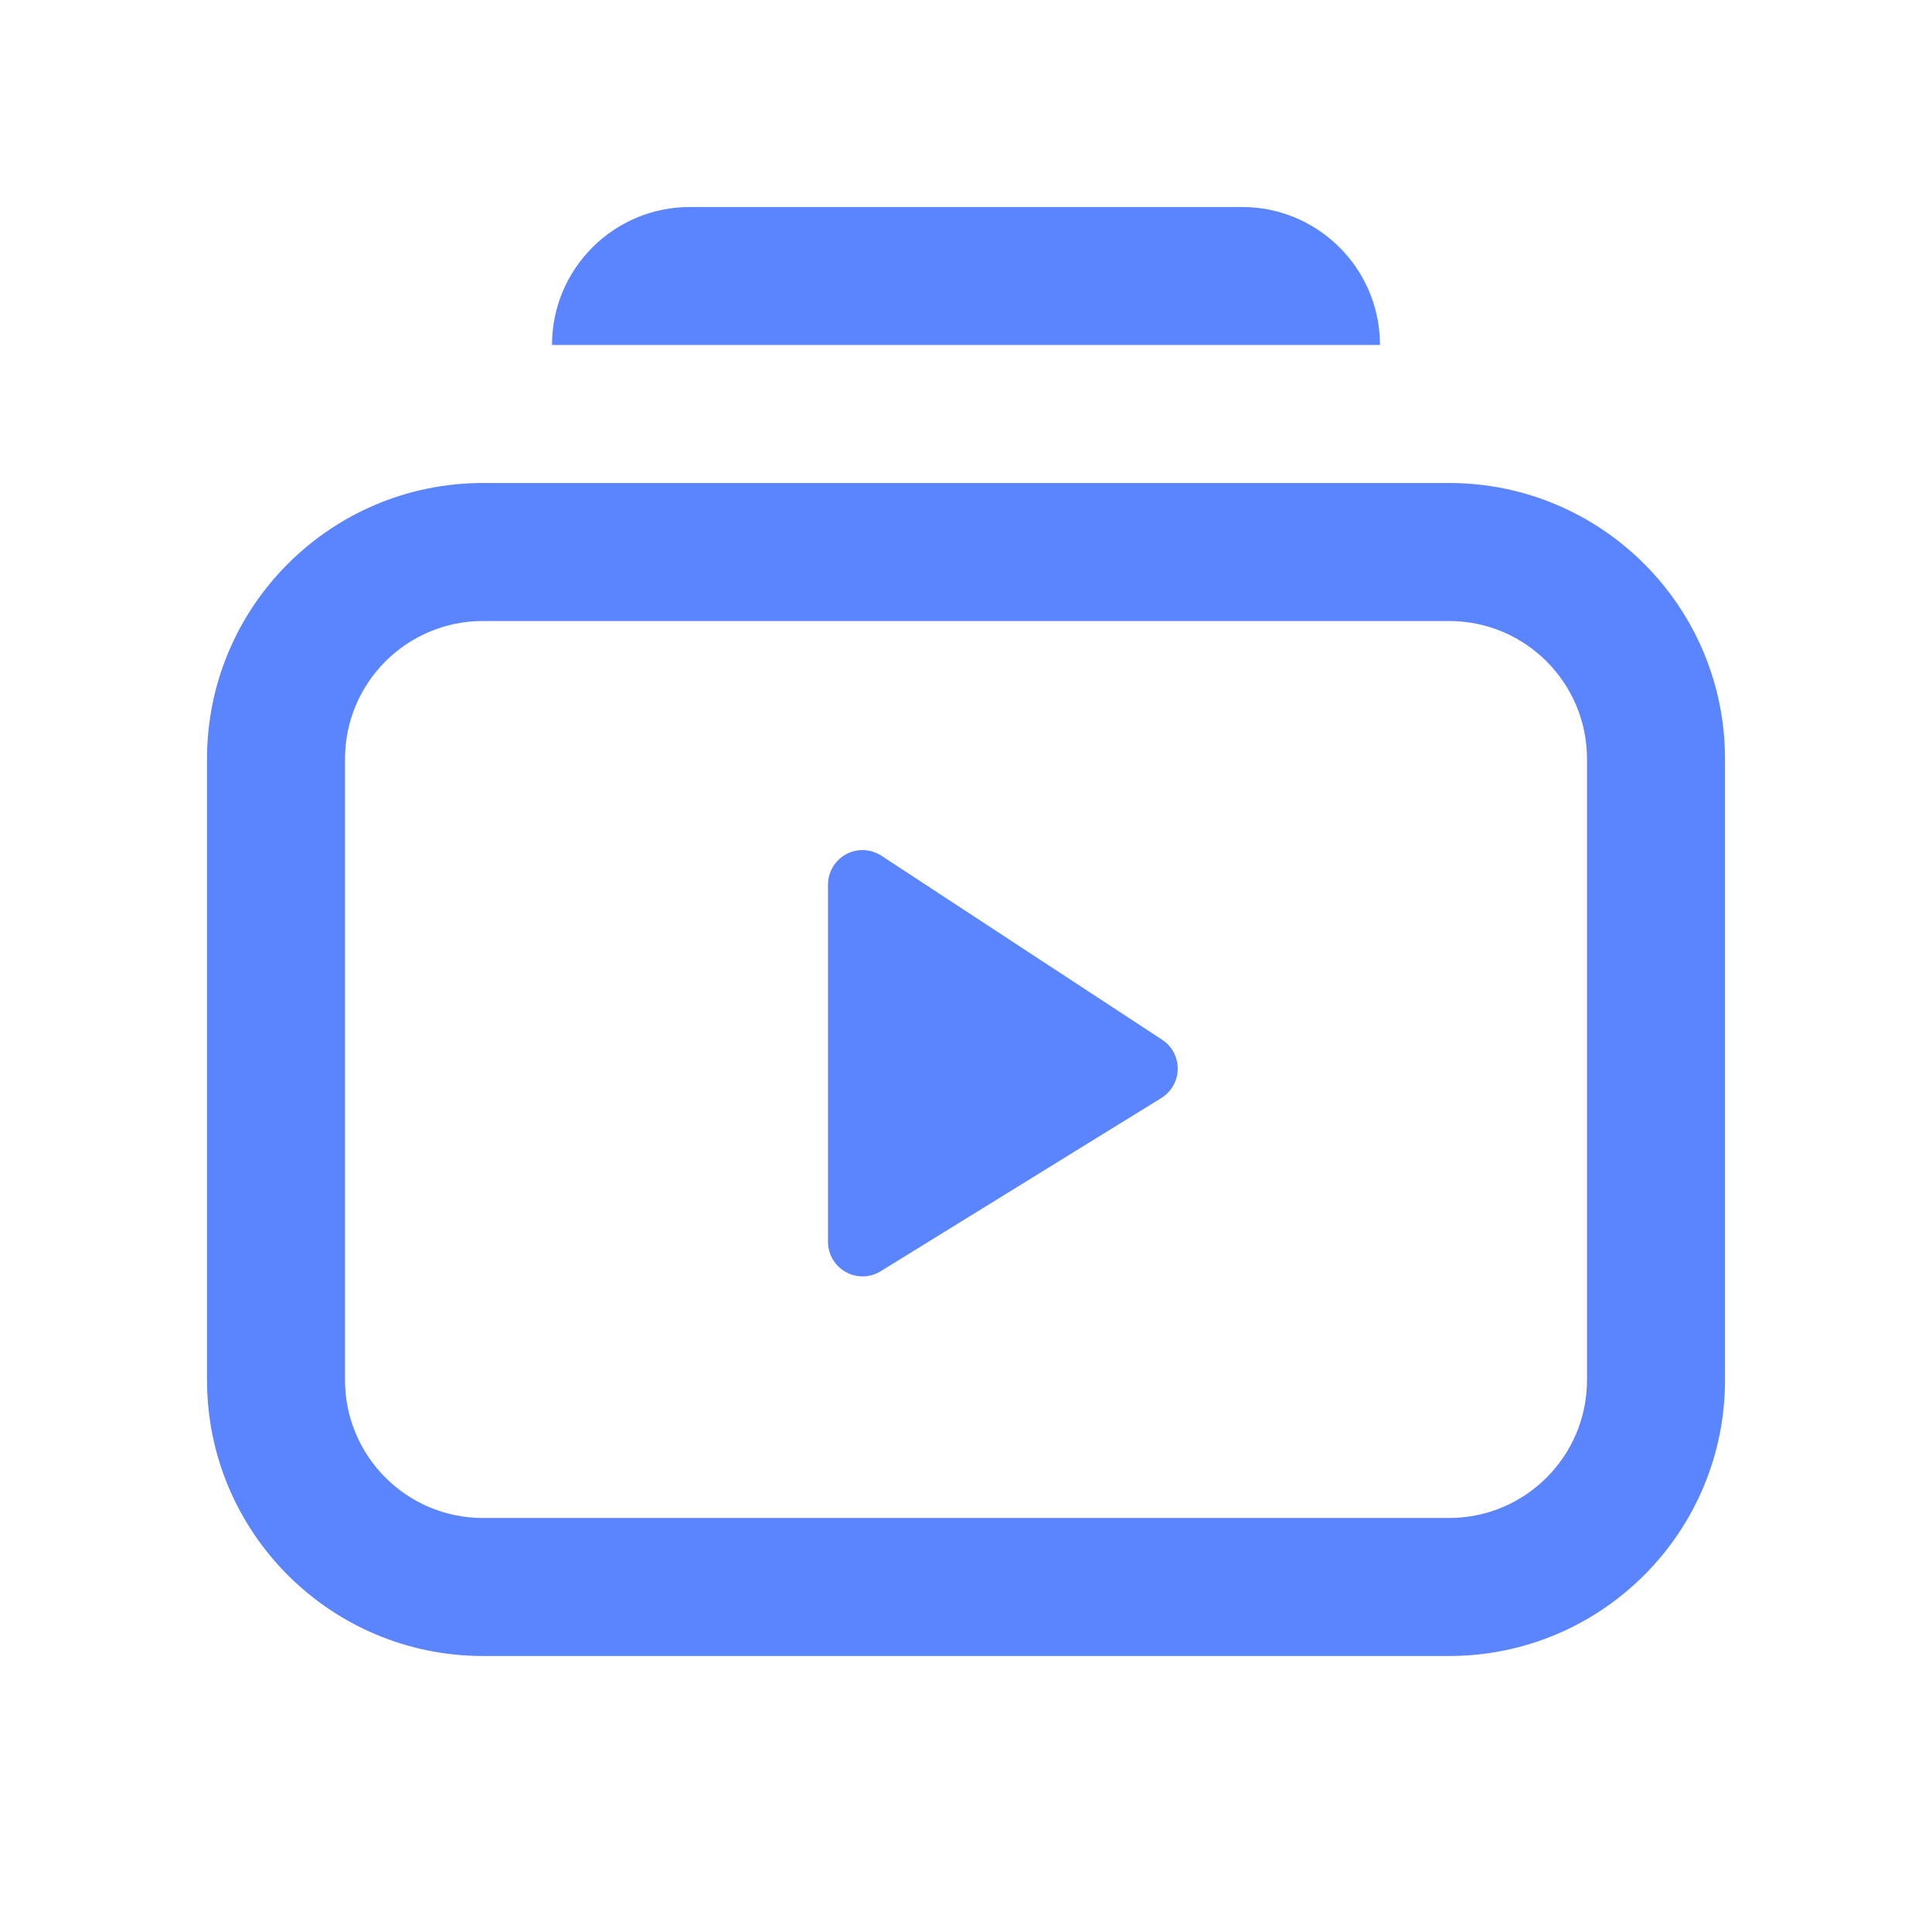 <svg width="28" height="28" viewBox="0 0 28 28" fill="none" xmlns="http://www.w3.org/2000/svg">
<path d="M21 7C23.209 7 25 8.791 25 11V20C25 22.209 23.209 24 21 24H7C4.791 24 3 22.209 3 20V11C3 8.791 4.791 7 7 7H21ZM21 9H7C5.895 9 5 9.895 5 11V20C5 21.105 5.895 22 7 22H21C22.105 22 23 21.105 23 20V11C23 9.895 22.105 9 21 9ZM12.5 12.32C12.597 12.32 12.693 12.349 12.774 12.402L16.843 15.069C17.074 15.22 17.138 15.53 16.987 15.761C16.947 15.823 16.893 15.874 16.831 15.913L12.763 18.424C12.528 18.569 12.22 18.496 12.075 18.261C12.026 18.182 12 18.091 12 17.999V12.82C12 12.544 12.224 12.32 12.5 12.32ZM18 3C19.054 3 19.918 3.816 19.994 4.851L20 5H8C8 3.895 8.895 3 10 3H18Z" fill="#3366FF" fill-opacity="0.8"/>
</svg>
